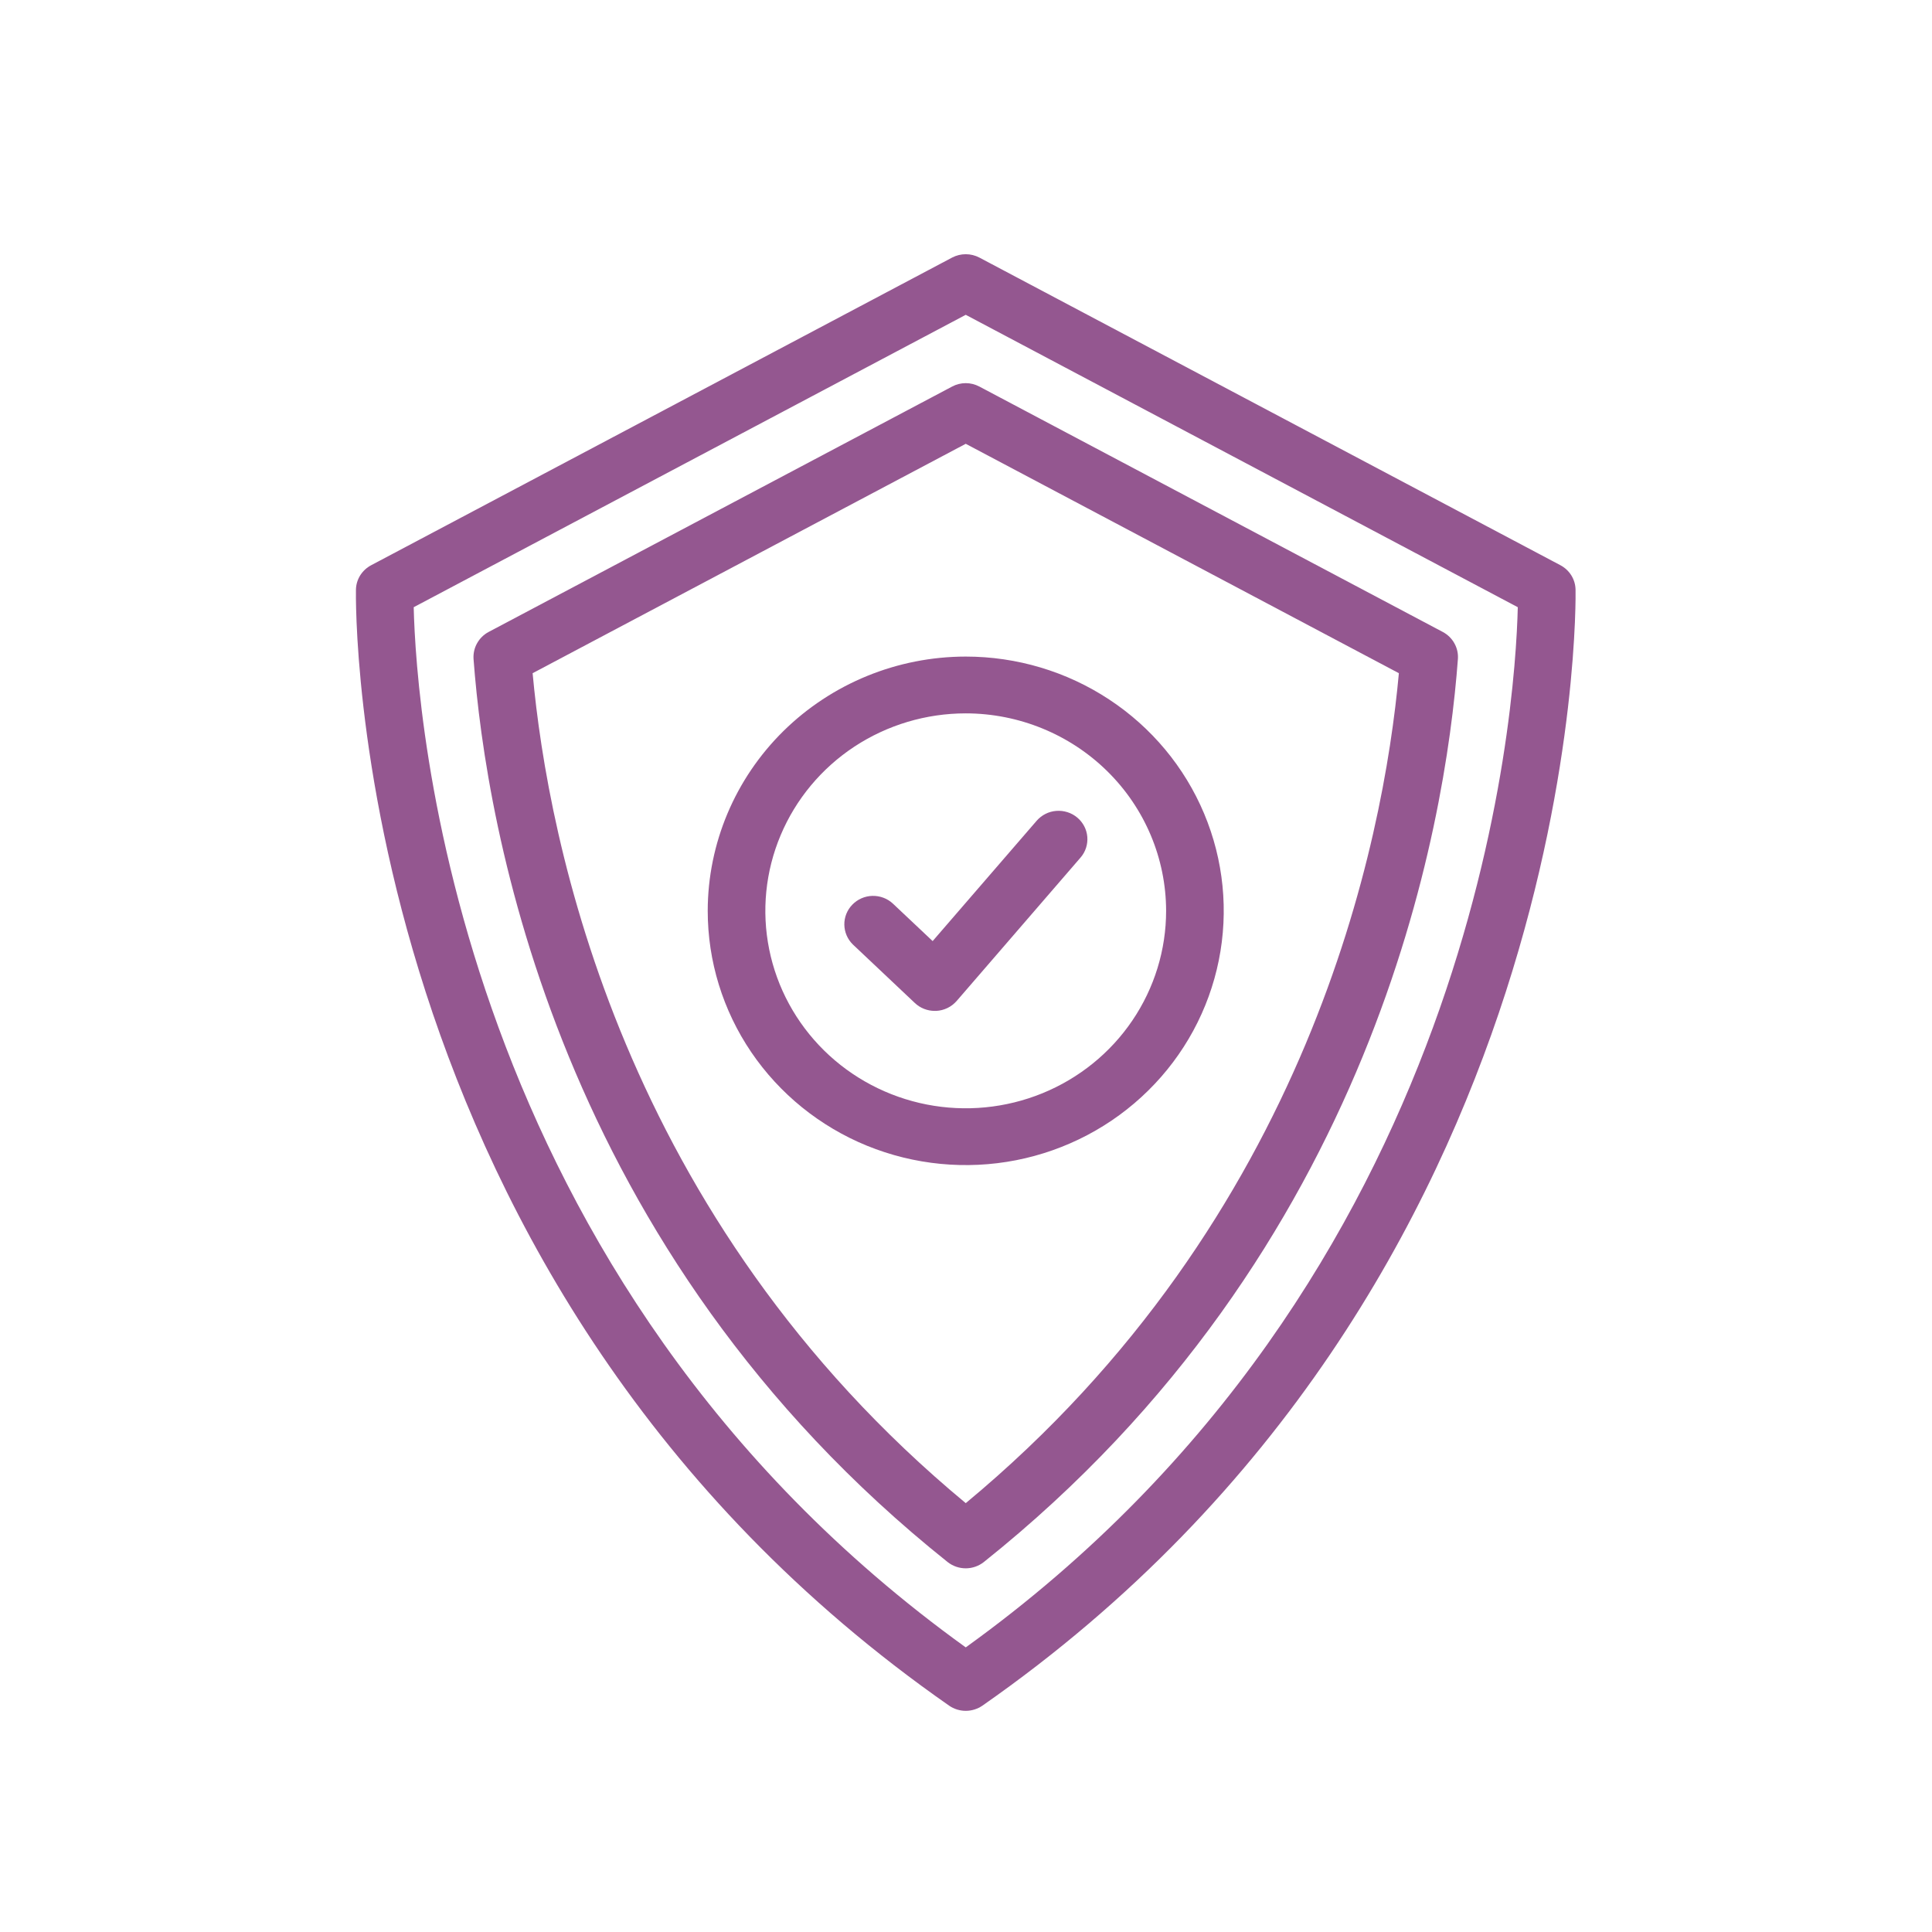 <svg width="38" height="38" viewBox="0 0 38 38" fill="none" xmlns="http://www.w3.org/2000/svg">
<path d="M30.989 11.596C30.987 11.497 30.958 11.401 30.906 11.317C30.853 11.232 30.779 11.164 30.691 11.117L19.263 5.066C19.181 5.023 19.089 5 18.995 5C18.901 5 18.809 5.023 18.727 5.066L7.299 11.118C7.211 11.165 7.137 11.234 7.084 11.318C7.032 11.402 7.003 11.498 7.001 11.597C6.997 11.733 6.774 25.252 18.668 33.548C18.763 33.614 18.878 33.65 18.995 33.65C19.112 33.65 19.227 33.614 19.323 33.548C31.214 25.251 30.993 11.731 30.989 11.596V11.596ZM18.995 32.402C8.921 25.149 8.185 13.966 8.137 11.943L18.995 6.192L29.853 11.943C29.805 13.966 29.069 25.149 18.995 32.402Z" fill="#945790"/>
<path d="M18.727 7.603L9.612 12.429C9.515 12.48 9.436 12.558 9.383 12.653C9.33 12.747 9.307 12.855 9.314 12.962C9.56 16.262 10.959 24.596 18.638 30.723C18.739 30.803 18.865 30.847 18.995 30.847C19.124 30.847 19.25 30.803 19.351 30.723C27.031 24.594 28.43 16.263 28.675 12.963C28.683 12.855 28.659 12.748 28.606 12.653C28.553 12.558 28.474 12.481 28.378 12.43L19.263 7.603C19.18 7.559 19.088 7.536 18.995 7.536C18.901 7.536 18.809 7.559 18.727 7.603V7.603ZM27.514 13.241C27.212 16.55 25.76 23.955 18.995 29.565C12.23 23.956 10.779 16.55 10.476 13.241L18.995 8.729L27.514 13.241Z" fill="#945790"/>
<path d="M13.92 17.914C13.92 18.904 14.217 19.87 14.775 20.693C15.333 21.515 16.125 22.156 17.052 22.535C17.98 22.913 19 23.013 19.985 22.82C20.969 22.627 21.873 22.151 22.583 21.451C23.293 20.752 23.776 19.861 23.972 18.89C24.168 17.92 24.067 16.915 23.683 16.001C23.299 15.087 22.649 14.306 21.814 13.757C20.98 13.207 19.998 12.914 18.995 12.914C17.649 12.915 16.36 13.443 15.408 14.38C14.457 15.318 13.922 16.589 13.92 17.914V17.914ZM22.936 17.914C22.936 18.683 22.705 19.433 22.272 20.072C21.839 20.711 21.223 21.209 20.503 21.503C19.783 21.797 18.991 21.874 18.226 21.724C17.462 21.574 16.759 21.204 16.208 20.661C15.657 20.118 15.281 19.426 15.129 18.672C14.977 17.919 15.055 17.138 15.354 16.428C15.652 15.719 16.157 15.112 16.805 14.685C17.453 14.259 18.215 14.031 18.995 14.031C20.04 14.032 21.041 14.442 21.78 15.17C22.519 15.898 22.934 16.885 22.936 17.914V17.914Z" fill="#945790"/>
<path d="M17.559 17.77C17.45 17.67 17.306 17.617 17.157 17.621C17.009 17.625 16.868 17.687 16.765 17.793C16.662 17.898 16.605 18.04 16.607 18.186C16.609 18.333 16.669 18.473 16.774 18.576L17.993 19.727C18.098 19.827 18.239 19.883 18.385 19.883H18.413C18.491 19.879 18.566 19.86 18.636 19.826C18.705 19.793 18.766 19.745 18.817 19.687L21.254 16.866C21.351 16.754 21.398 16.608 21.386 16.46C21.374 16.313 21.303 16.177 21.189 16.081C21.075 15.985 20.927 15.938 20.777 15.949C20.628 15.96 20.489 16.03 20.391 16.142L18.344 18.51L17.559 17.77Z" fill="#945790"/>
</svg>
